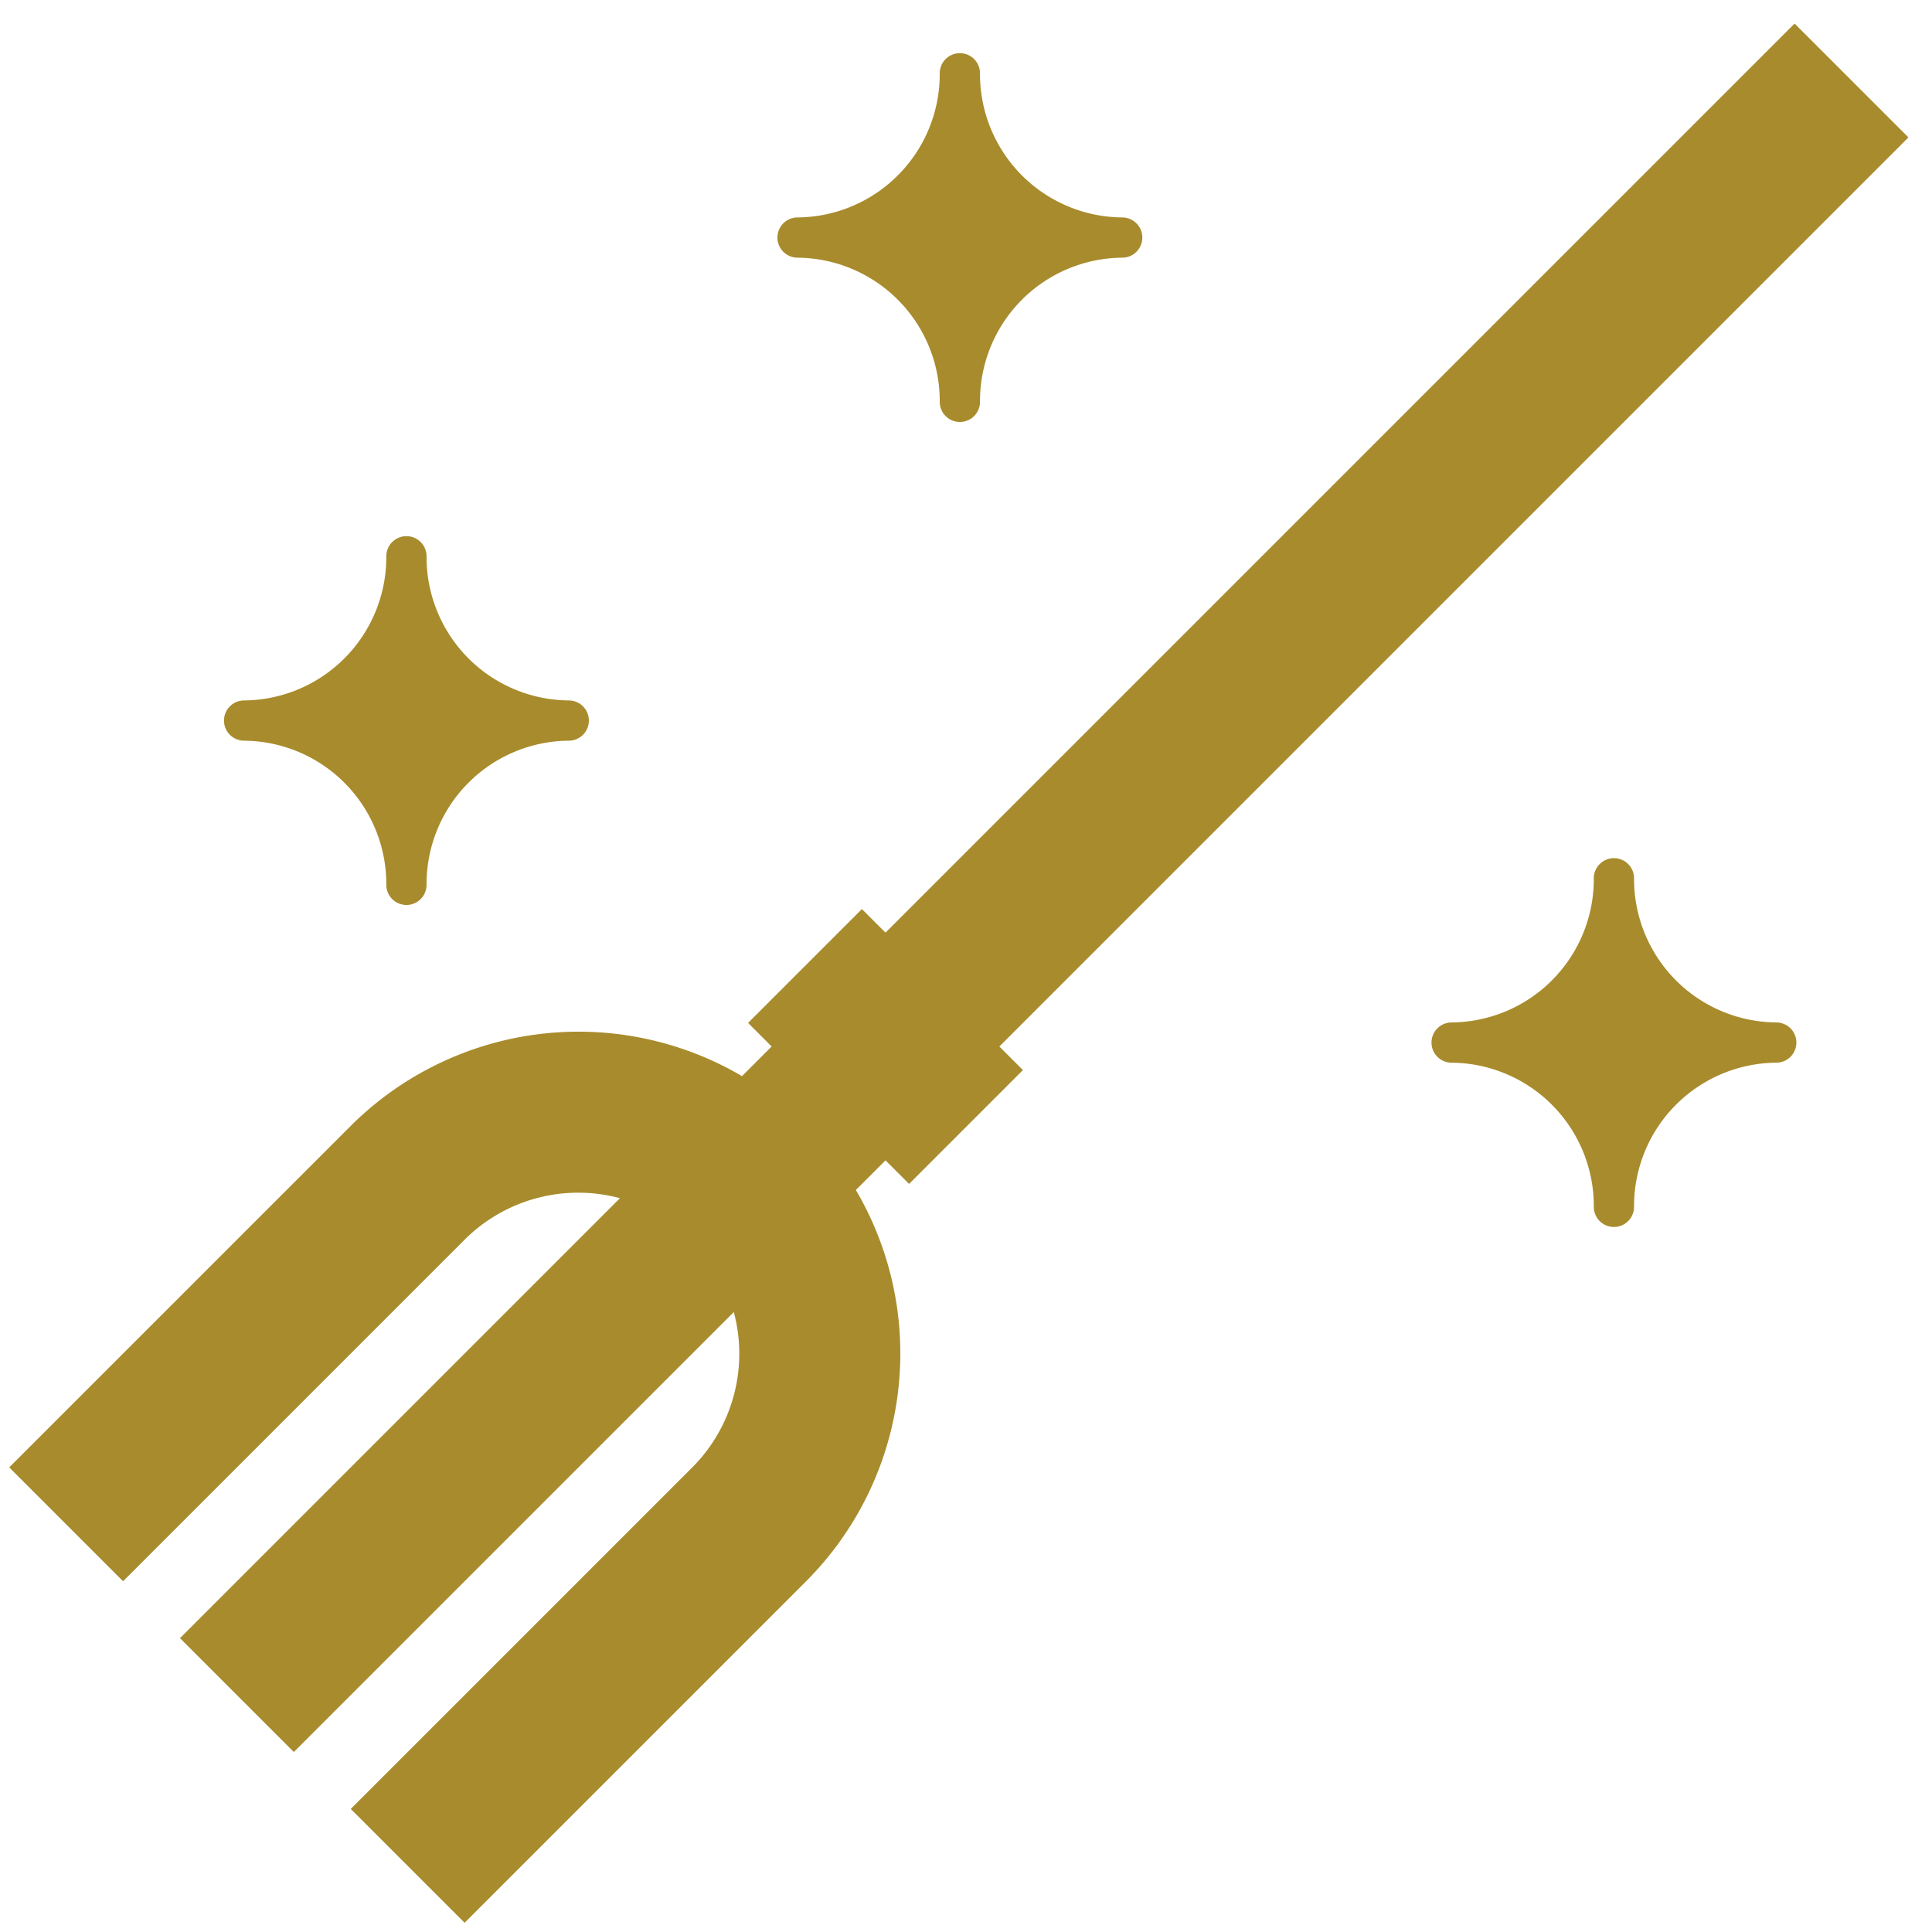 <svg height="128" viewBox="0 0 192 192" width="128" fill="#a88b2c" xmlns="http://www.w3.org/2000/svg"><g id="_16-broom" data-name="16-broom"><g id="Glyph"><path d="m189.657 13.657-11.314-11.314-90.343 90.343-2.343-2.343-11.314 11.314 2.343 2.343-2.946 2.946a32.062 32.062 0 0 0 -38.882 4.941l-33.941 33.941 11.313 11.315 33.941-33.943a15.994 15.994 0 0 1 15.44-4.126l-7.268 7.268-36.456 36.458 11.313 11.313 36.456-36.456 7.268-7.268a16 16 0 0 1 -4.124 15.439l-33.942 33.942 11.313 11.314 33.942-33.942a32.059 32.059 0 0 0 4.941-38.882l2.946-2.946 2.343 2.343 11.314-11.314-2.343-2.343z"/><path d="m79.261 25.609a14.245 14.245 0 0 1 14.13 14.326 2 2 0 1 0 4 0 14.245 14.245 0 0 1 14.131-14.326 2 2 0 0 0 0-4 14.246 14.246 0 0 1 -14.131-14.326 2 2 0 0 0 -4 0 14.246 14.246 0 0 1 -14.13 14.326 2 2 0 0 0 0 4z"/><path d="m176.522 101.609a14.246 14.246 0 0 1 -14.131-14.326 2 2 0 1 0 -4 0 14.246 14.246 0 0 1 -14.13 14.326 2 2 0 0 0 0 4 14.245 14.245 0 0 1 14.13 14.326 2 2 0 1 0 4 0 14.245 14.245 0 0 1 14.131-14.326 2 2 0 0 0 0-4z"/><path d="m24.261 73.609a14.245 14.245 0 0 1 14.13 14.326 2 2 0 0 0 4 0 14.245 14.245 0 0 1 14.131-14.326 2 2 0 1 0 0-4 14.246 14.246 0 0 1 -14.131-14.326 2 2 0 0 0 -4 0 14.246 14.246 0 0 1 -14.13 14.326 2 2 0 1 0 0 4z"/></g></g></svg>